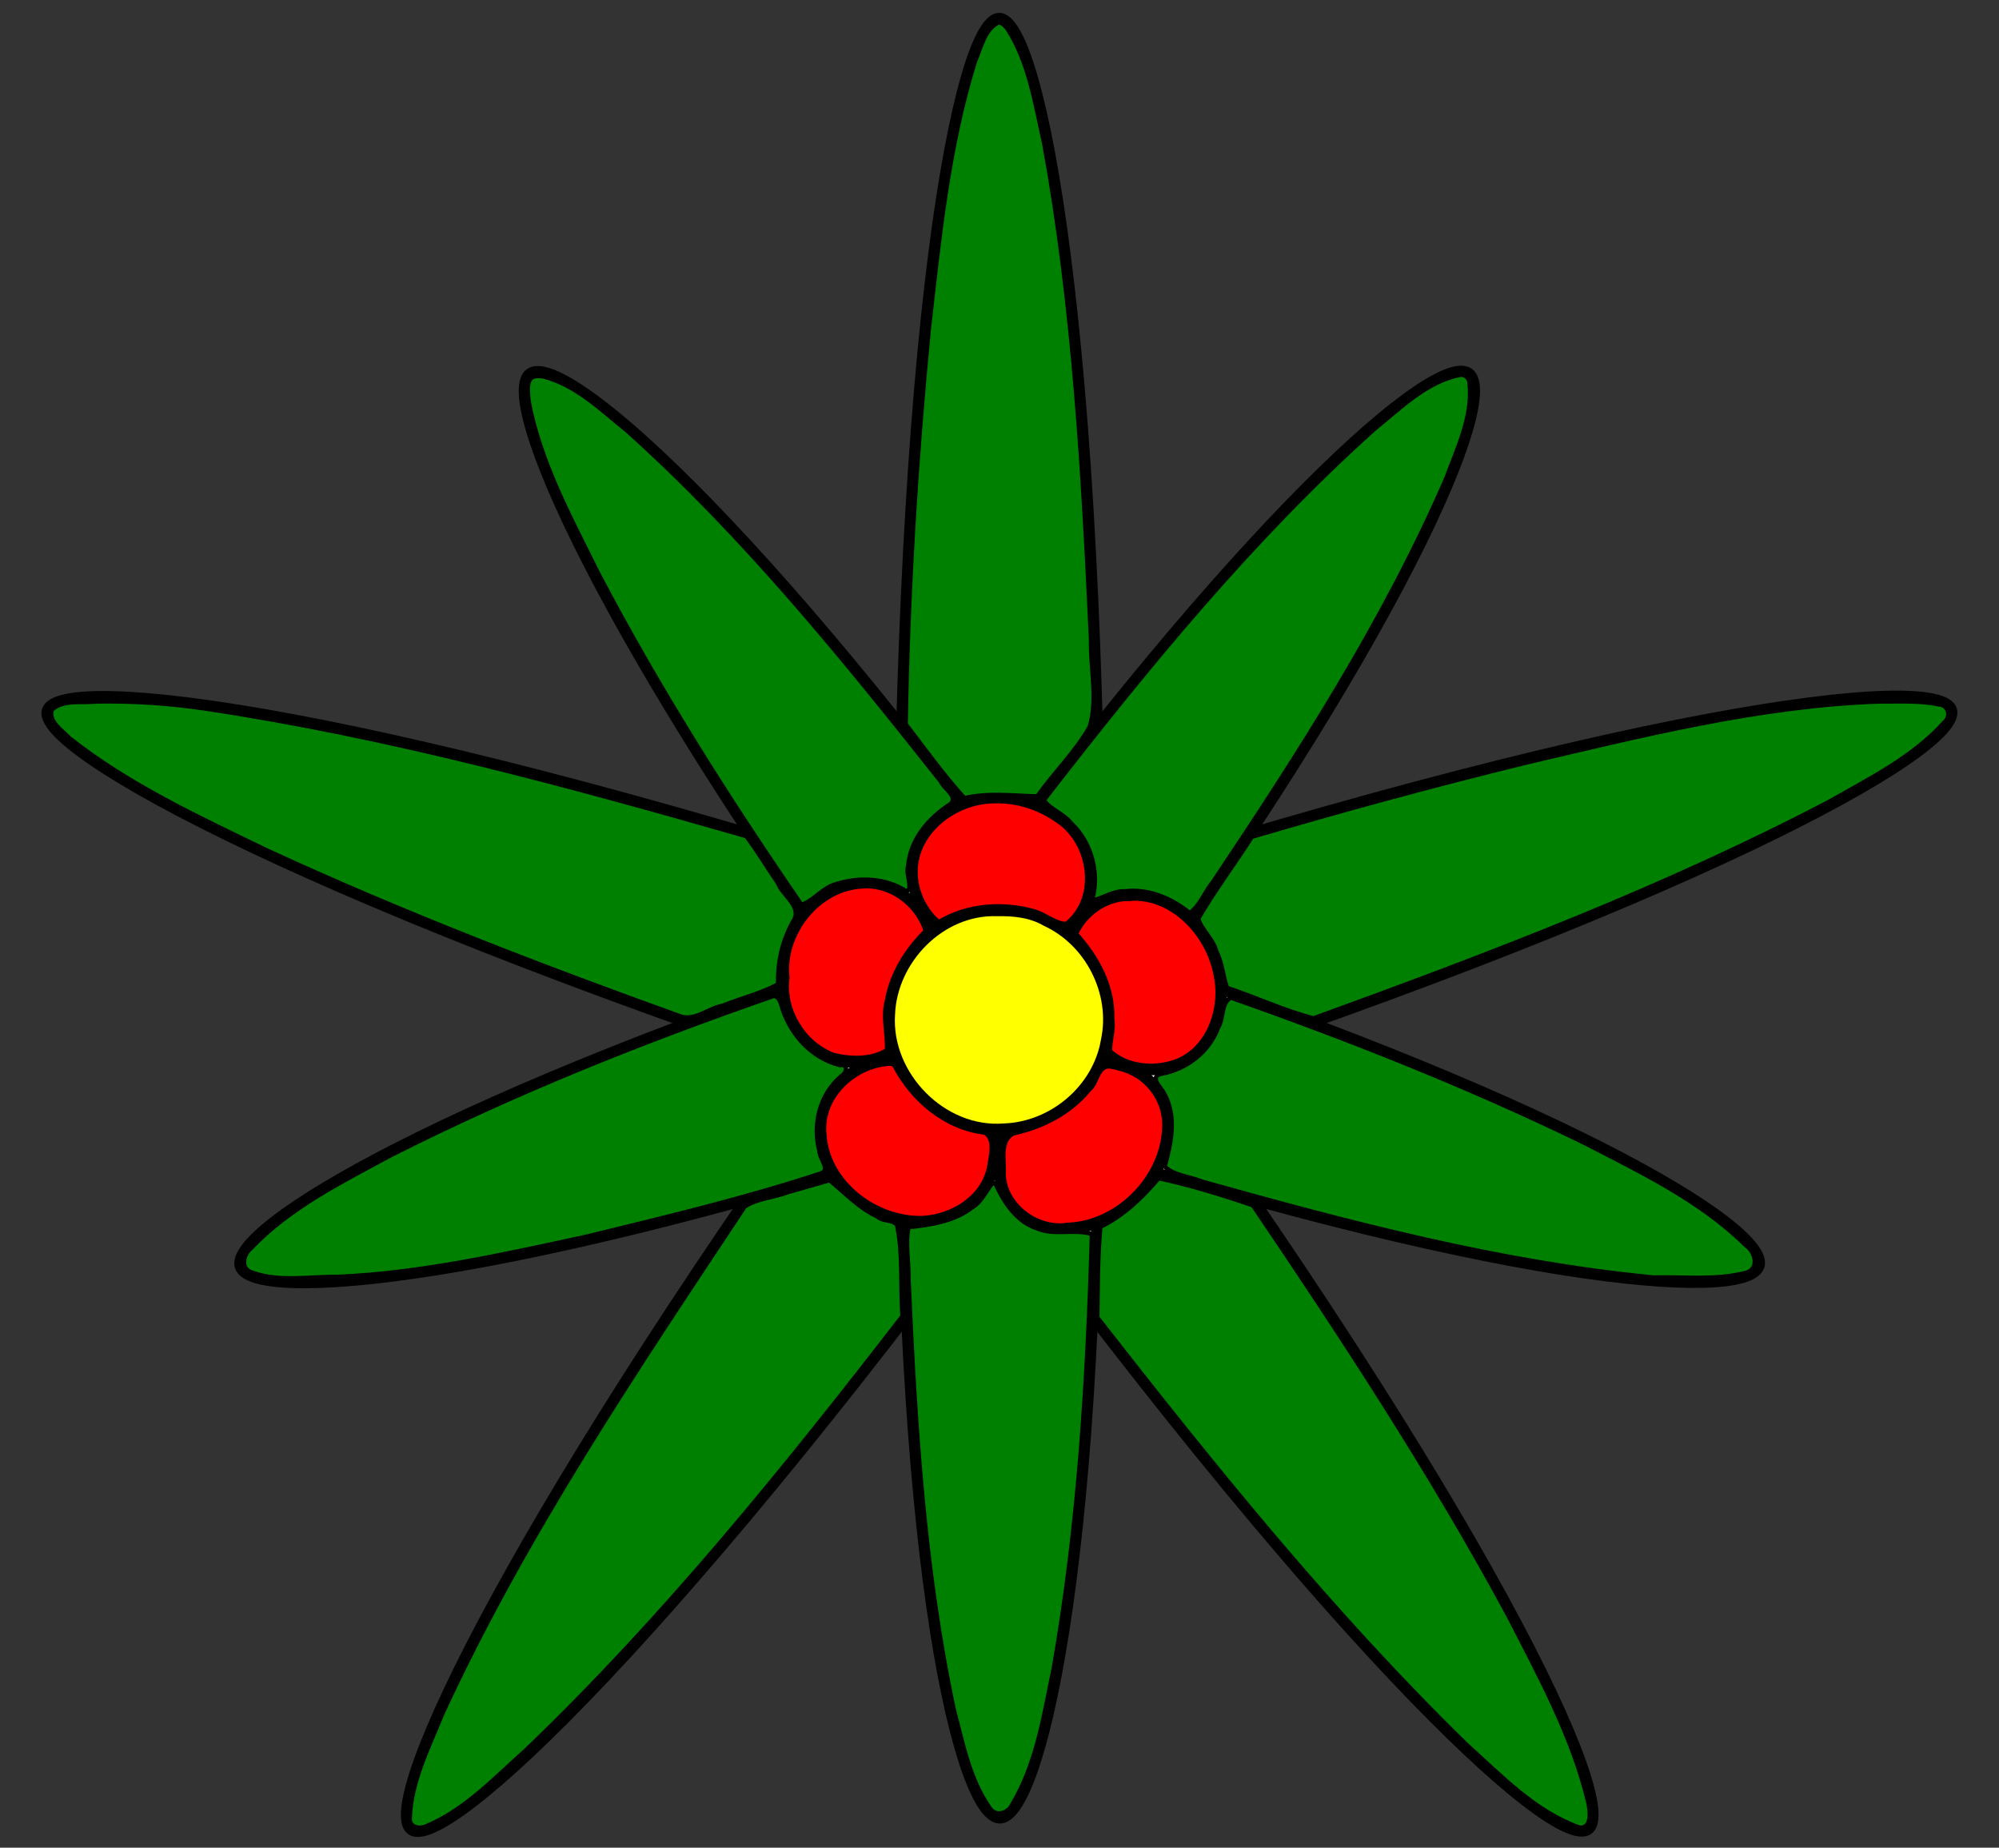 <?xml version="1.0" encoding="UTF-8" standalone="no"?>
<svg
   version="1.1"
   viewBox="33.75 72 297 274.5"
   width="297"
   height="274.5"
   id="svg95"
   xmlns="http://www.w3.org/2000/svg"
   xmlns:svg="http://www.w3.org/2000/svg"
   xmlns:rdf="http://www.w3.org/1999/02/22-rdf-syntax-ns#"
   xmlns:cc="http://creativecommons.org/ns#"
   xmlns:dc="http://purl.org/dc/elements/1.1/">
  <rect x="33.75" y="72" width="297" height="274.5" fill="#333333" stroke="none"/>
  <defs
     id="defs5">
    <clipPath
       id="artboard_clip_path">
      <path
         d="M 33.75 72 L 330.75 72 L 330.75 336.102 L 313.875 346.5 L 33.75 346.5 Z"
         id="path2" />
    </clipPath>
  </defs>
  <g
     id="Eidelweiss_Flower"
     stroke-opacity="1"
     stroke="none"
     stroke-dasharray="none"
     fill="none"
     fill-opacity="1"
     style="stroke:#000000">
    <title
       id="title7">Eidelweiss Flower</title>
    <g
       id="Eidelweiss_Flower_Art"
       clip-path="url(#artboard_clip_path)"
       style="stroke:#000000">
      <title
         id="title9">Art</title>
      <g
         id="Group_113"
         style="stroke:#000000">
        <g
           id="Graphic_130"
           style="stroke:#000000">
          <path
             d="M 166.811 223.003 L 164.759 221.512 C 110.357 296.391 89.785 339.942 94.785 343.85 C 99.784 347.758 135.109 314.374 189.511 239.496 C 194.136 233.131 170.864 217.425 166.811 223.003 Z"
             fill="#FFFFFF"
             id="path11"
             style="stroke:#000000" />
          <path
             d="M 166.811 223.003 L 164.759 221.512 C 110.357 296.391 89.785 339.942 94.785 343.85 C 99.784 347.758 135.109 314.374 189.511 239.496 C 194.136 233.131 170.864 217.425 166.811 223.003 Z"
             stroke="black"
             stroke-linecap="round"
             stroke-linejoin="round"
             stroke-width="1.5"
             id="path13"
             style="stroke:#000000" />
        </g>
        <g
           id="Graphic_129"
           style="stroke:#000000">
          <path
             d="M 177.041 238.005 L 174.989 239.496 C 229.391 314.374 264.454 347.397 269.715 343.85 C 274.977 340.303 254.143 296.391 199.741 221.512 C 195.117 215.147 172.988 232.427 177.041 238.005 Z"
             fill="#FFFFFF"
             id="path16"
             style="stroke:#000000" />
          <path
             d="M 177.041 238.005 L 174.989 239.496 C 229.391 314.374 264.454 347.397 269.715 343.85 C 274.977 340.303 254.143 296.391 199.741 221.512 C 195.117 215.147 172.988 232.427 177.041 238.005 Z"
             stroke="black"
             stroke-linecap="round"
             stroke-linejoin="round"
             stroke-width="1.5"
             id="path18"
             style="stroke:#000000" />
        </g>
        <g
           id="Graphic_128"
           style="stroke:#000000">
          <path
             d="M 177.918 208.639 L 178.702 206.226 C 90.676 177.625 42.9 171.518 40.728 177.481 C 38.556 183.443 81.222 206.723 169.247 235.324 C 176.729 237.755 184.475 210.769 177.918 208.639 Z"
             fill="#FFFFFF"
             id="path21"
             style="stroke:#000000" />
          <path
             d="M 177.918 208.639 L 178.702 206.226 C 90.676 177.625 42.9 171.518 40.728 177.481 C 38.556 183.443 81.222 206.723 169.247 235.324 C 176.729 237.755 184.475 210.769 177.918 208.639 Z"
             stroke="black"
             stroke-linecap="round"
             stroke-linejoin="round"
             stroke-width="1.5"
             id="path23"
             style="stroke:#000000" />
        </g>
        <g
           id="Graphic_127"
           style="stroke:#000000">
          <path
             d="M 194.469 232.912 L 195.253 235.324 C 283.278 206.723 325.52 183.581 323.772 177.481 C 322.024 171.381 273.824 177.625 185.798 206.226 C 178.316 208.657 187.912 235.042 194.469 232.912 Z"
             fill="#FFFFFF"
             id="path26"
             style="stroke:#000000" />
          <path
             d="M 194.469 232.912 L 195.253 235.324 C 283.278 206.723 325.52 183.581 323.772 177.481 C 322.024 171.381 273.824 177.625 185.798 206.226 C 178.316 208.657 187.912 235.042 194.469 232.912 Z"
             stroke="black"
             stroke-linecap="round"
             stroke-linejoin="round"
             stroke-width="1.5"
             id="path28"
             style="stroke:#000000" />
        </g>
        <g
           id="Graphic_126"
           style="stroke:#000000">
          <path
             d="M 194.813 215.12 L 197.31 215.12 C 197.31 122.328 188.493 74.882 182.25 74.658 C 176.007 74.435 167.19 122.328 167.19 215.12 C 167.19 223.007 194.813 222.033 194.813 215.12 Z"
             fill="#FFFFFF"
             id="path31"
             style="stroke:#000000" />
          <path
             d="M 194.813 215.12 L 197.31 215.12 C 197.31 122.328 188.493 74.882 182.25 74.658 C 176.007 74.435 167.19 122.328 167.19 215.12 C 167.19 223.007 194.813 222.033 194.813 215.12 Z"
             stroke="black"
             stroke-linecap="round"
             stroke-linejoin="round"
             stroke-width="1.5"
             id="path33"
             style="stroke:#000000" />
        </g>
        <g
           id="Graphic_125"
           style="stroke:#000000">
          <path
             d="M 170.712 214.361 L 169.961 212.05 C 100.517 234.613 67.661 254.312 69.371 260.144 C 71.082 265.977 109.576 262.492 179.02 239.928 C 184.923 238.011 175.886 212.68 170.712 214.361 Z"
             fill="#FFFFFF"
             id="path36"
             style="stroke:#000000" />
          <path
             d="M 170.712 214.361 L 169.961 212.05 C 100.517 234.613 67.661 254.312 69.371 260.144 C 71.082 265.977 109.576 262.492 179.02 239.928 C 184.923 238.011 175.886 212.68 170.712 214.361 Z"
             stroke="black"
             stroke-linecap="round"
             stroke-linejoin="round"
             stroke-width="1.5"
             id="path38"
             style="stroke:#000000" />
        </g>
        <g
           id="Graphic_124"
           style="stroke:#000000">
          <path
             d="M 170.035 231.635 L 167.604 231.635 C 167.604 304.652 176.185 341.988 182.261 342.164 C 188.337 342.34 196.918 304.652 196.918 231.635 C 196.918 225.428 170.035 226.195 170.035 231.635 Z"
             fill="#FFFFFF"
             id="path41"
             style="stroke:#000000" />
          <path
             d="M 170.035 231.635 L 167.604 231.635 C 167.604 304.652 176.185 341.988 182.261 342.164 C 188.337 342.34 196.918 304.652 196.918 231.635 C 196.918 225.428 170.035 226.195 170.035 231.635 Z"
             stroke="black"
             stroke-linecap="round"
             stroke-linejoin="round"
             stroke-width="1.5"
             id="path43"
             style="stroke:#000000" />
        </g>
        <g
           id="Graphic_123"
           style="stroke:#000000">
          <path
             d="M 187.35 209.668 L 189.316 208.239 C 146.397 149.166 117.51 124.005 112.491 127.434 C 107.473 130.863 122.682 166.396 165.601 225.469 C 169.249 230.49 190.547 214.068 187.35 209.668 Z"
             fill="#FFFFFF"
             id="path46"
             style="stroke:#000000" />
          <path
             d="M 187.35 209.668 L 189.316 208.239 C 146.397 149.166 117.51 124.005 112.491 127.434 C 107.473 130.863 122.682 166.396 165.601 225.469 C 169.249 230.49 190.547 214.068 187.35 209.668 Z"
             stroke="black"
             stroke-linecap="round"
             stroke-linejoin="round"
             stroke-width="1.5"
             id="path48"
             style="stroke:#000000" />
        </g>
        <g
           id="Graphic_122"
           style="stroke:#000000">
          <path
             d="M 186.254 237.617 L 185.503 239.928 C 254.947 262.492 293.107 265.869 295.151 260.144 C 297.196 254.42 264.005 234.613 194.561 212.05 C 188.658 210.132 181.08 235.936 186.254 237.617 Z"
             fill="#FFFFFF"
             id="path51"
             style="stroke:#000000" />
          <path
             d="M 186.254 237.617 L 185.503 239.928 C 254.947 262.492 293.107 265.869 295.151 260.144 C 297.196 254.42 264.005 234.613 194.561 212.05 C 188.658 210.132 181.08 235.936 186.254 237.617 Z"
             stroke="black"
             stroke-linecap="round"
             stroke-linejoin="round"
             stroke-width="1.5"
             id="path53"
             style="stroke:#000000" />
        </g>
        <g
           id="Graphic_121"
           style="stroke:#000000">
          <path
             d="M 196.955 224.041 L 198.921 225.469 C 241.84 166.396 256.843 131.148 252.031 127.434 C 247.219 123.721 218.125 149.166 175.206 208.239 C 171.558 213.26 193.758 228.441 196.955 224.041 Z"
             fill="#FFFFFF"
             id="path56"
             style="stroke:#000000" />
          <path
             d="M 196.955 224.041 L 198.921 225.469 C 241.84 166.396 256.843 131.148 252.031 127.434 C 247.219 123.721 218.125 149.166 175.206 208.239 C 171.558 213.26 193.758 228.441 196.955 224.041 Z"
             stroke="black"
             stroke-linecap="round"
             stroke-linejoin="round"
             stroke-width="1.5"
             id="path58"
             style="stroke:#000000" />
        </g>
        <g
           id="Group_115"
           style="stroke:#000000">
          <g
             id="Graphic_120"
             style="stroke:#000000">
            <path
               d="M 155.267 205.544 C 160.694 201.232 167.862 202.628 171.276 208.661 C 174.69 214.693 173.057 223.079 167.63 227.391 C 162.202 231.702 155.034 230.307 151.62 224.274 C 148.206 218.241 149.839 209.855 155.267 205.544"
               fill="#FFFFFF"
               id="path61"
               style="stroke:#000000" />
            <path
               d="M 155.267 205.544 C 160.694 201.232 167.862 202.628 171.276 208.661 C 174.69 214.693 173.057 223.079 167.63 227.391 C 162.202 231.702 155.034 230.307 151.62 224.274 C 148.206 218.241 149.839 209.855 155.267 205.544"
               stroke="black"
               stroke-linecap="round"
               stroke-linejoin="round"
               stroke-width="1.5"
               id="path63"
               style="stroke:#000000" />
          </g>
          <g
             id="Graphic_119"
             style="stroke:#000000">
            <path
               d="M 156.326 244.003 C 153.928 237.506 157.482 231.111 164.266 229.718 C 171.05 228.325 178.494 232.462 180.892 238.959 C 183.291 245.455 179.736 251.851 172.952 253.244 C 166.168 254.637 158.725 250.5 156.326 244.003"
               fill="#FFFFFF"
               id="path66"
               style="stroke:#000000" />
            <path
               d="M 156.326 244.003 C 153.928 237.506 157.482 231.111 164.266 229.718 C 171.05 228.325 178.494 232.462 180.892 238.959 C 183.291 245.455 179.736 251.851 172.952 253.244 C 166.168 254.637 158.725 250.5 156.326 244.003"
               stroke="black"
               stroke-linecap="round"
               stroke-linejoin="round"
               stroke-width="1.5"
               id="path68"
               style="stroke:#000000" />
          </g>
          <g
             id="Graphic_118"
             style="stroke:#000000">
            <path
               d="M 192.82 254.654 C 185.918 255.187 181.17 250.072 182.214 243.229 C 183.258 236.386 189.699 230.407 196.6 229.874 C 203.502 229.34 208.25 234.455 207.206 241.298 C 206.162 248.141 199.721 254.12 192.82 254.654"
               fill="#FFFFFF"
               id="path71"
               style="stroke:#000000" />
            <path
               d="M 192.82 254.654 C 185.918 255.187 181.17 250.072 182.214 243.229 C 183.258 236.386 189.699 230.407 196.6 229.874 C 203.502 229.34 208.25 234.455 207.206 241.298 C 206.162 248.141 199.721 254.12 192.82 254.654"
               stroke="black"
               stroke-linecap="round"
               stroke-linejoin="round"
               stroke-width="1.5"
               id="path73"
               style="stroke:#000000" />
          </g>
          <g
             id="Graphic_117"
             style="stroke:#000000">
            <path
               d="M 214.804 223.116 C 212.984 229.745 206.449 232.785 200.206 229.905 C 193.964 227.025 190.379 219.316 192.199 212.687 C 194.019 206.058 200.555 203.018 206.797 205.898 C 213.039 208.778 216.624 216.487 214.804 223.116"
               fill="#FFFFFF"
               id="path76"
               style="stroke:#000000" />
            <path
               d="M 214.804 223.116 C 212.984 229.745 206.449 232.785 200.206 229.905 C 193.964 227.025 190.379 219.316 192.199 212.687 C 194.019 206.058 200.555 203.018 206.797 205.898 C 213.039 208.778 216.624 216.487 214.804 223.116"
               stroke="black"
               stroke-linecap="round"
               stroke-linejoin="round"
               stroke-width="1.5"
               id="path78"
               style="stroke:#000000" />
          </g>
          <g
             id="Graphic_116"
             style="stroke:#000000">
            <path
               d="M 192.968 195.024 C 197.628 200.097 196.746 207.287 190.997 211.084 C 185.249 214.88 176.811 213.845 172.151 208.771 C 167.491 203.698 168.373 196.508 174.122 192.712 C 179.87 188.916 188.308 189.951 192.968 195.024"
               fill="#FFFFFF"
               id="path81"
               style="stroke:#000000" />
            <path
               d="M 192.968 195.024 C 197.628 200.097 196.746 207.287 190.997 211.084 C 185.249 214.88 176.811 213.845 172.151 208.771 C 167.491 203.698 168.373 196.508 174.122 192.712 C 179.87 188.916 188.308 189.951 192.968 195.024"
               stroke="black"
               stroke-linecap="round"
               stroke-linejoin="round"
               stroke-width="1.5"
               id="path83"
               style="stroke:#000000" />
          </g>
        </g>
        <g
           id="Graphic_114"
           style="stroke:#000000">
          <circle
             cx="182.195"
             cy="223.464"
             r="16.397"
             fill="#FFFFFF"
             id="circle87"
             style="stroke:#000000" />
          <circle
             cx="182.195"
             cy="223.464"
             r="16.397"
             stroke="black"
             stroke-linecap="round"
             stroke-linejoin="round"
             stroke-width="1.5"
             id="circle89"
             style="stroke:#000000" />
        </g>
      </g>
    </g>
  </g>
  <path
     style="fill:#008000;fill-rule:evenodd;stroke:#000000;stroke-width:0.646"
     d="m 114.886,147.984 c -19.378,6.734 -38.508,14.367 -56.828,23.639 -7.299,3.957 -15.001,7.734 -20.788,13.831 -1.166,0.94 -1.609,3.096 0.191,3.608 4.033,1.461 8.466,0.581 12.66,0.638 12.453,-0.543 24.676,-3.308 36.821,-5.934 11.766,-2.88 23.589,-5.667 35.097,-9.467 1.356,-0.578 -0.288,-2.199 -0.281,-3.237 -1.067,-3.996 0.015,-8.481 3.264,-11.207 0.833,-0.49 1.021,-1.824 -0.251,-1.623 -4.412,-1.105 -7.634,-4.888 -8.755,-9.194 -0.189,-0.486 -0.506,-1.124 -1.131,-1.052 z"
     id="path272"
     transform="translate(33.75,72)" />
  <path
     style="fill:#008000;fill-rule:evenodd;stroke:#000000;stroke-width:0.646"
     d="m 14.296,104.212 c -2.136,0.256 -4.873,-0.357 -6.586,1.225 -0.599,1.773 1.555,3.094 2.59,4.222 8.906,7.035 19.321,11.825 29.481,16.745 20.052,9.241 40.684,17.182 61.454,24.642 2.117,0.598 4.077,-1.277 6.121,-1.622 2.724,-1.104 5.73,-1.832 8.261,-3.197 -0.097,-3.44 0.673,-6.699 2.422,-9.688 0.961,-1.962 -1.797,-3.581 -2.467,-5.373 -1.584,-2.299 -3.025,-4.735 -4.698,-6.949 -26.432,-7.566 -53.057,-14.842 -80.284,-18.935 -5.393,-0.807 -10.841,-1.166 -16.293,-1.068 z"
     id="path274"
     transform="translate(33.75,72)" />
  <path
     style="fill:#008000;fill-rule:evenodd;stroke:#000000;stroke-width:0.646"
     d="m 79.755,55.87 c -1.82,0.061 -1.273,2.535 -1.221,3.737 1.714,9.056 6.224,17.274 10.272,25.458 8.967,17.11 19.325,33.454 30.272,49.356 1.741,-0.539 3.133,-2.507 5.045,-3.041 3.433,-1.112 7.483,-0.997 10.597,1.082 1.004,-0.618 -0.204,-2.572 0.205,-3.744 0.303,-3.963 3.049,-7.207 6.306,-9.269 1.18,-1.089 -1.039,-2.346 -1.419,-3.319 C 125.35,97.836 110.567,79.599 93.176,63.977 c -3.841,-3.085 -7.619,-6.848 -12.532,-8.075 -0.294,-0.043 -0.592,-0.044 -0.889,-0.031 z"
     id="path276"
     transform="translate(33.75,72)" />
  <path
     style="fill:#008000;fill-rule:evenodd;stroke:#000000;stroke-width:0.646"
     d="m 148.305,3.345 c -2.062,1.055 -2.582,3.811 -3.458,5.783 -4.021,12.908 -5.328,26.464 -6.854,39.841 -1.901,19.48 -3.103,39.04 -3.434,58.61 2.829,3.681 5.631,7.604 8.726,10.999 3.553,-0.84 7.278,-0.347 10.829,-0.263 2.482,-3.518 5.659,-6.579 7.79,-10.327 1.242,-4.177 0.089,-8.638 0.198,-12.916 C 160.956,70.41 159.593,45.648 155.147,21.323 153.819,15.507 152.936,9.298 149.642,4.199 149.305,3.797 148.875,3.336 148.305,3.345 Z"
     id="path278"
     transform="translate(33.75,72)" />
  <path
     style="fill:#008000;fill-rule:evenodd;stroke:#000000;stroke-width:0.646"
     d="m 216.947,55.682 c -5.04,1.009 -8.865,4.909 -12.736,8.027 -18.376,16.486 -34.034,35.702 -49.127,55.16 0.899,1.378 2.93,2.007 4.036,3.417 3.089,2.908 4.272,7.5 3.121,11.508 1.535,-0.277 3.147,-1.481 4.927,-1.379 3.532,-0.416 6.907,1.07 9.6,3.227 1.53,-1.068 2.276,-3.243 3.51,-4.698 12.828,-19.175 25.418,-38.707 34.621,-59.931 1.683,-4.563 4.034,-9.325 3.414,-14.308 -0.135,-0.645 -0.7,-1.089 -1.364,-1.024 z"
     id="path280"
     transform="translate(33.75,72)" />
  <path
     style="fill:#008000;fill-rule:evenodd;stroke:#000000;stroke-width:0.646"
     d="m 279.126,104.216 c -17.761,0.637 -35.104,5.032 -52.329,9.068 -13.684,3.344 -27.31,7.066 -40.803,11.037 -2.601,4.076 -5.563,8.001 -7.969,12.158 0.526,1.741 2.186,2.991 2.673,4.814 0.868,1.713 1.003,3.712 1.604,5.458 4.289,1.439 8.531,3.428 12.851,4.538 26.065,-9.459 52.102,-19.327 76.697,-32.221 5.97,-3.403 12.368,-6.564 17.024,-11.748 1.071,-0.889 0.623,-2.6 -0.813,-2.678 -2.928,-0.602 -5.966,-0.395 -8.935,-0.426 z"
     id="path282"
     transform="translate(33.75,72)" />
  <path
     style="fill:#008000;fill-rule:evenodd;stroke:#000000;stroke-width:0.646"
     d="m 182.819,148.222 c -1.424,0.845 -1.005,3.059 -1.819,4.398 -1.372,3.701 -4.762,6.295 -8.631,6.941 -1.605,0.57 0.189,2.038 0.571,2.875 1.917,3.389 1.084,7.328 0.098,10.868 1.419,1.382 3.79,1.493 5.591,2.252 22.012,6.162 44.267,12.054 67.083,14.235 4.597,-0.121 9.358,0.473 13.841,-0.733 1.911,-0.713 1.189,-3.181 -0.185,-4.071 -6.813,-6.71 -15.605,-10.881 -24.006,-15.223 -17.013,-8.279 -34.654,-15.278 -52.482,-21.549 z"
     id="path284"
     transform="translate(33.75,72)" />
  <path
     style="fill:#008000;fill-rule:evenodd;stroke:#000000;stroke-width:0.646"
     d="m 147.486,175.732 c -1.008,1.182 -1.629,2.821 -3.088,3.672 -2.695,2.06 -6.121,2.559 -9.408,2.912 -0.538,2.389 0.055,5.174 -0.01,7.721 0.961,21.432 2.249,42.987 6.741,64.015 1.326,4.938 2.298,10.236 5.277,14.495 0.854,1.44 2.792,0.906 3.4,-0.467 3.698,-6.167 4.744,-13.478 6.194,-20.414 3.726,-21.227 5.028,-42.797 5.641,-64.314 -2.492,-0.851 -5.579,0.253 -8.149,-0.855 -3.05,-1.019 -4.853,-3.796 -6.134,-6.558 -0.11,-0.137 -0.284,-0.243 -0.465,-0.206 z"
     id="path286"
     transform="translate(33.75,72)" />
  <path
     style="fill:#008000;fill-rule:evenodd;stroke:#000000;stroke-width:0.646"
     d="m 172.137,175.035 c -2.433,2.893 -5.215,5.554 -8.649,7.226 -0.406,4.409 -0.395,9.022 -0.455,13.481 17.2,22.028 34.793,43.892 54.822,63.441 5.153,4.63 10.168,9.969 16.837,12.344 1.883,0.138 1.555,-2.448 1.316,-3.648 -2.345,-9.889 -7.312,-18.905 -11.916,-27.886 -11.366,-21.066 -24.537,-41.122 -37.934,-60.917 -4.578,-1.571 -9.355,-3.033 -14.02,-4.042 z"
     id="path288"
     transform="translate(33.75,72)" />
  <path
     style="fill:#008000;fill-rule:evenodd;stroke:#000000;stroke-width:0.646"
     d="m 117.117,177.099 c -2.101,0.812 -4.675,0.925 -6.489,2.165 -16.145,24.362 -32.628,48.723 -44.91,75.33 -2.008,4.979 -4.633,10.003 -4.836,15.46 -0.118,1.475 1.479,1.77 2.553,1.22 5.764,-2.447 10.147,-7.192 14.75,-11.291 20.561,-19.709 38.525,-41.955 55.897,-64.441 -0.315,-4.48 0.117,-9.077 -0.786,-13.488 -0.594,-0.962 -2.087,-0.51 -2.904,-1.303 -2.764,-1.257 -4.869,-3.571 -7.142,-5.411 -2.044,0.586 -4.089,1.172 -6.133,1.758 z"
     id="path290"
     transform="translate(33.75,72)" />
  <g
     id="seeded">
    <path
       style="fill:#ffff00;fill-rule:evenodd;stroke:#000000;stroke-width:0.646"
       d="m 148.097,135.789 c -8.125,-0.263 -15.151,6.982 -15.44,14.949 -0.587,8.873 7.572,17.217 16.509,16.489 7.076,-0.235 13.562,-5.703 14.728,-12.73 1.478,-6.872 -2.285,-14.328 -8.677,-17.254 -2.176,-1.269 -4.648,-1.493 -7.118,-1.455 z"
       id="path292"
       transform="translate(33.75,72)" />
  </g>
  <g
     id="barbed">
    <path
       style="fill:#ff0000;fill-rule:evenodd;stroke:#000000;stroke-width:0.646"
       d="m 132.087,158.028 c -5.3,0.338 -10.262,5.105 -9.6,10.621 0.509,7.127 7.692,12.512 14.583,12.312 4.512,-0.254 9.164,-3.134 9.95,-7.852 0.212,-1.515 0.892,-3.967 -0.744,-4.855 -5.817,-0.679 -10.783,-4.896 -13.401,-9.996 -0.214,-0.191 -0.51,-0.246 -0.789,-0.231 z"
       id="path363"
       transform="translate(33.75,72)" />
    <path
       style="fill:#ff0000;fill-rule:evenodd;stroke:#000000;stroke-width:0.646"
       d="m 128.276,131.674 c -6.71,0.242 -12.035,7.055 -11.299,13.6 -0.622,4.797 2.372,9.753 6.882,11.461 2.562,0.633 5.639,0.704 7.923,-0.73 0.11,-2.42 -0.675,-4.978 0.012,-7.42 0.699,-3.926 2.906,-7.496 5.744,-10.283 -1.187,-3.833 -5.093,-6.88 -9.262,-6.629 z"
       id="path434"
       transform="translate(33.75,72)" />
    <path
       style="fill:#ff0000;fill-rule:evenodd;stroke:#000000;stroke-width:0.646"
       d="m 147.895,119.032 c -5.881,-0.062 -12.069,4.555 -11.865,10.81 0.079,2.706 1.438,5.508 3.456,7.151 4.243,-2.584 9.635,-2.916 14.286,-1.566 1.574,0.481 3.036,1.814 4.656,1.839 4.851,-3.844 3.658,-11.973 -1.21,-15.265 -2.684,-1.926 -6.008,-3.053 -9.323,-2.969 z"
       id="path436"
       transform="translate(33.75,72)" />
    <path
       style="fill:#ff0000;fill-rule:evenodd;stroke:#000000;stroke-width:0.646"
       d="m 167.558,133.544 c -3.243,6.4e-4 -6.465,2.327 -7.669,5.2 3.153,3.506 5.498,7.765 5.355,12.618 0.28,1.632 -0.366,3.206 -0.321,4.786 2.205,2.112 5.788,2.605 8.697,1.87 5.76,-1.326 8.212,-8.053 6.967,-13.355 -1.158,-5.964 -6.569,-11.764 -13.029,-11.12 z"
       id="path438"
       transform="translate(33.75,72)" />
    <path
       style="fill:#ff0000;fill-rule:evenodd;stroke:#000000;stroke-width:0.646"
       d="m 164.549,158.418 c -1.569,0.319 -1.541,2.493 -2.691,3.426 -2.824,3.476 -6.981,5.608 -11.301,6.535 -2.124,1.127 -1.284,4.066 -1.447,6.005 0.104,4.667 5.012,8.326 9.537,7.583 7.406,-0.26 14.045,-6.965 14.331,-14.357 0.289,-4.118 -2.657,-7.965 -6.674,-8.85 -0.568,-0.18 -1.156,-0.331 -1.755,-0.342 z"
       id="path440"
       transform="translate(33.75,72)" />
  </g>
</svg>
